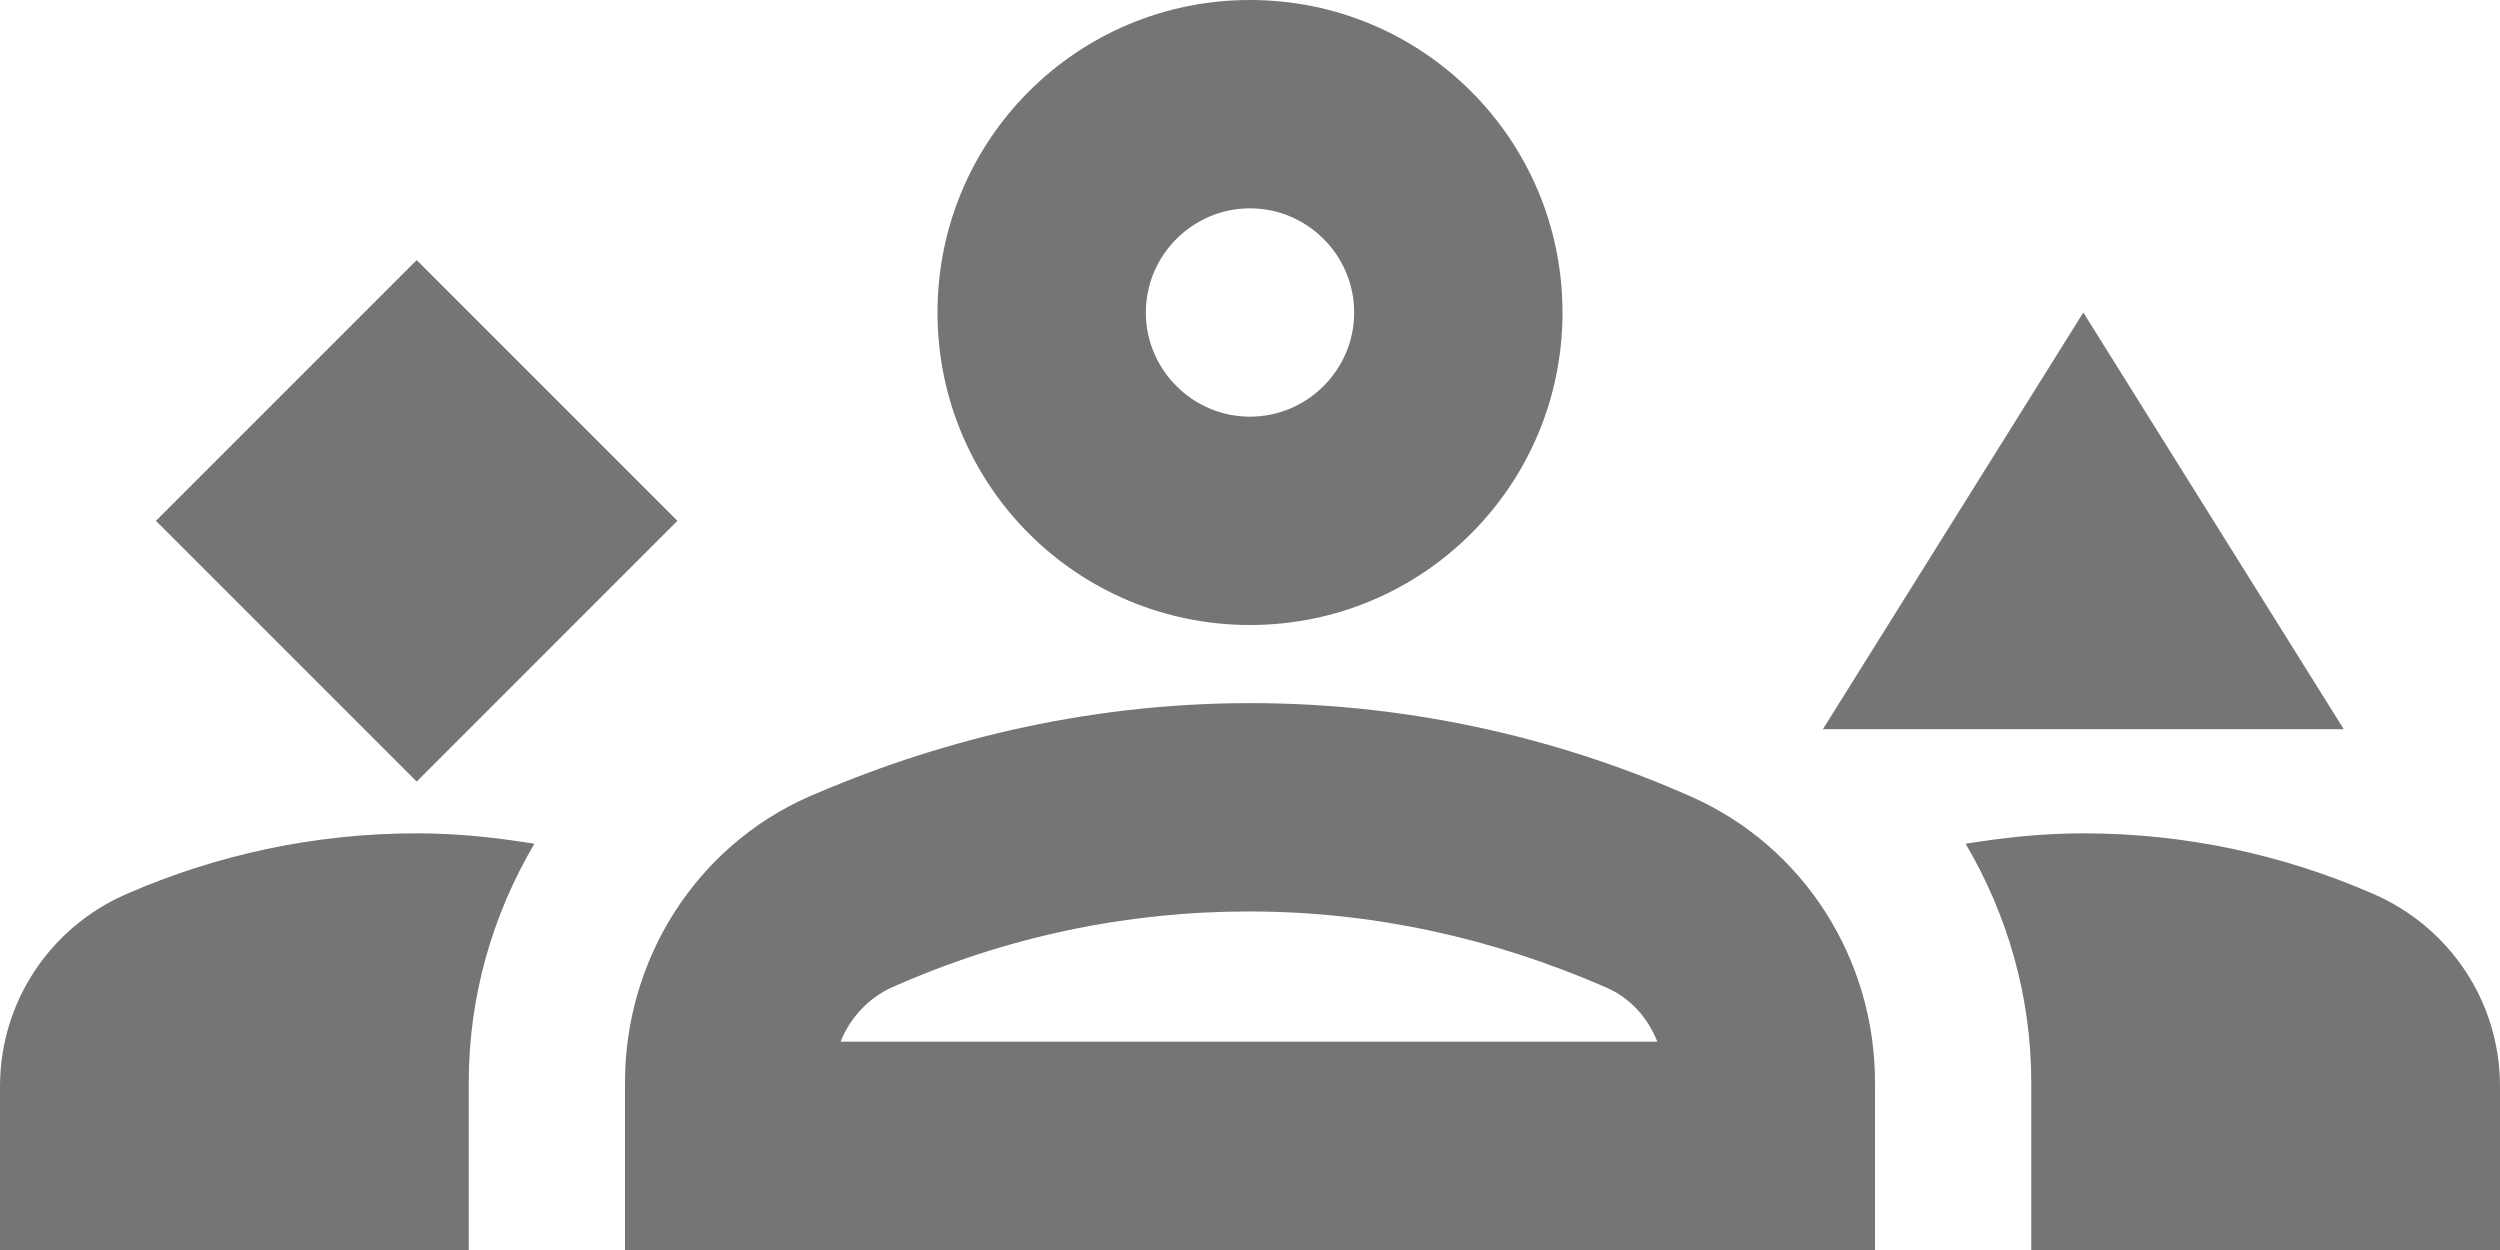 <svg width="24" height="12" viewBox="0 0 24 12" fill="none" xmlns="http://www.w3.org/2000/svg">
<path d="M16.24 7.65C15.07 7.13 13.63 6.75 12 6.75C10.37 6.75 8.93 7.14 7.76 7.65C6.68 8.13 6 9.21 6 10.39V12H18V10.39C18 9.21 17.32 8.13 16.24 7.65ZM8.07 10C8.16 9.77 8.34 9.58 8.56 9.48C9.66 8.99 10.82 8.75 11.99 8.75C13.17 8.75 14.32 9 15.42 9.48C15.65 9.58 15.82 9.77 15.91 10H8.07Z" fill="black" fill-opacity="0.54"/>
<path d="M1.22 8.58C0.48 8.9 0 9.62 0 10.43V12H4.5V10.39C4.5 9.56 4.73 8.78 5.13 8.1C4.76 8.04 4.39 8 4 8C3.01 8 2.07 8.21 1.22 8.58Z" fill="black" fill-opacity="0.54"/>
<path d="M22.78 8.58C21.93 8.21 20.99 8 20 8C19.61 8 19.24 8.04 18.87 8.1C19.27 8.78 19.5 9.56 19.5 10.39V12H24V10.43C24 9.62 23.52 8.9 22.78 8.58Z" fill="black" fill-opacity="0.54"/>
<path d="M12 6C13.66 6 15 4.66 15 3C15 1.34 13.66 0 12 0C10.34 0 9 1.34 9 3C9 4.66 10.34 6 12 6ZM12 2C12.55 2 13 2.45 13 3C13 3.55 12.55 4 12 4C11.45 4 11 3.55 11 3C11 2.45 11.45 2 12 2Z" fill="black" fill-opacity="0.54"/>
<path d="M4 2.497L1.497 5L4 7.503L6.503 5L4 2.497Z" fill="black" fill-opacity="0.54"/>
<path d="M20 3L17.5 7H22.5L20 3Z" fill="black" fill-opacity="0.54"/>
</svg>
